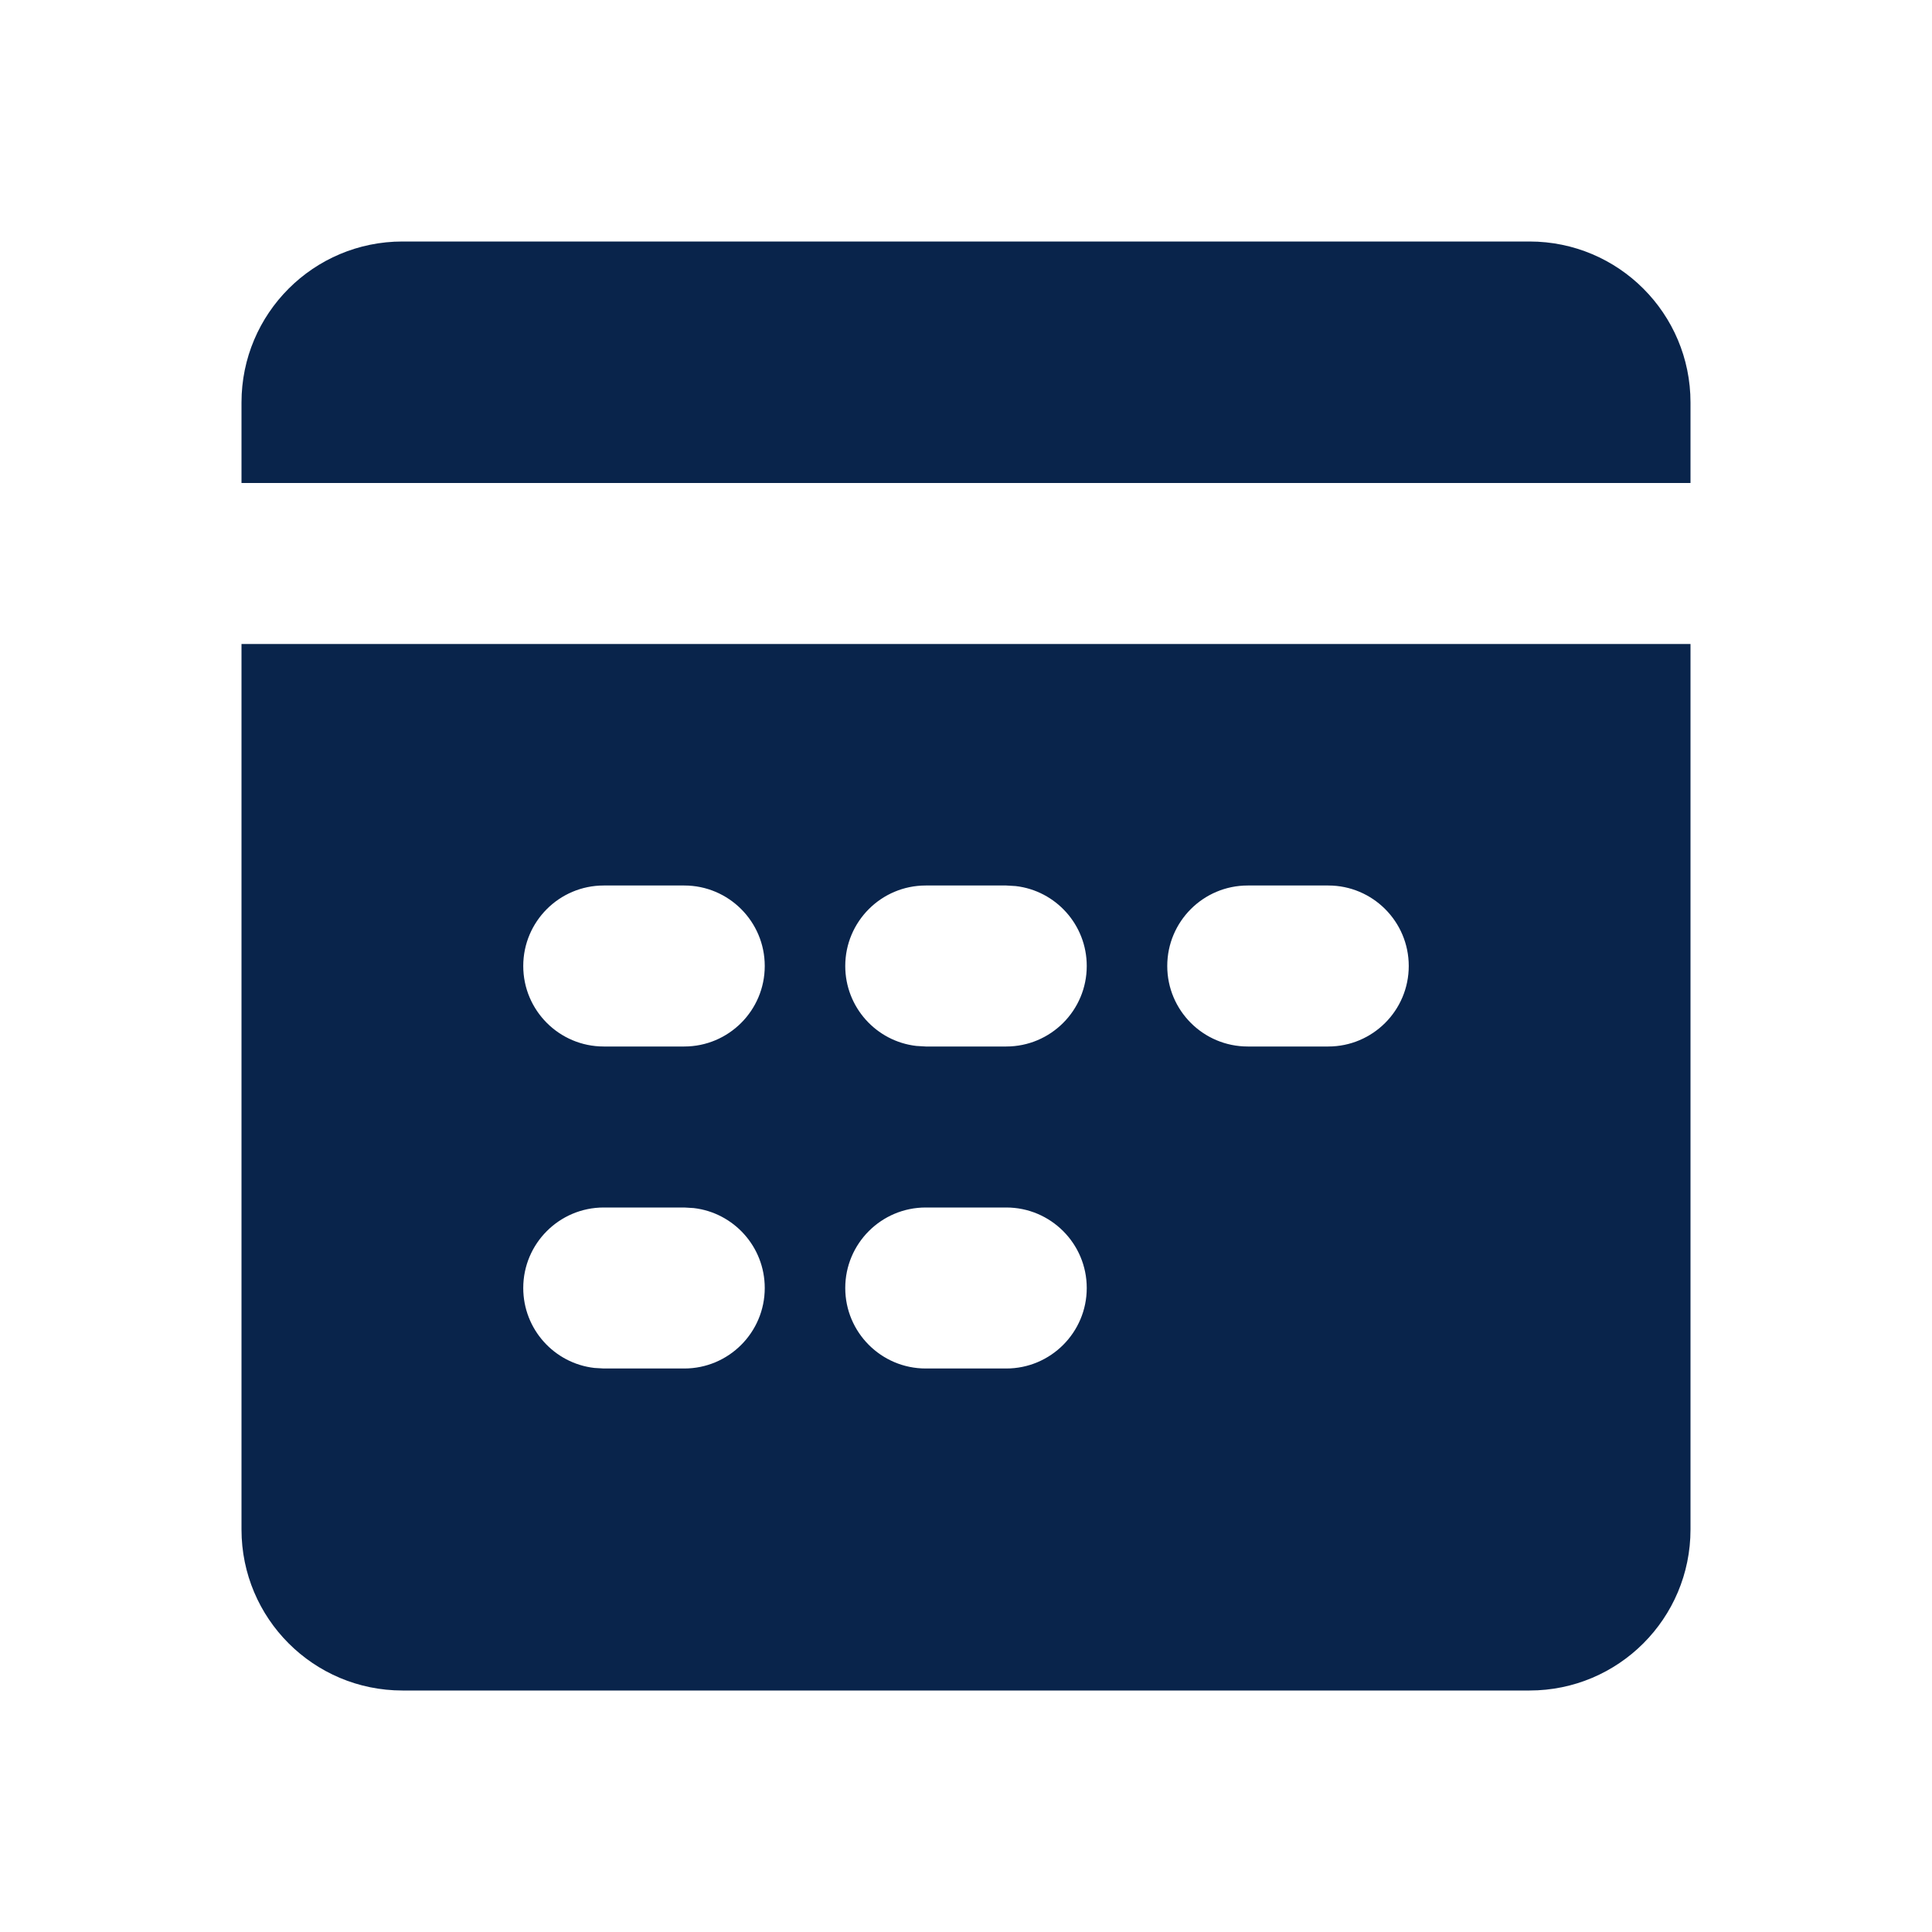 <?xml version="1.0" encoding="UTF-8"?>
<svg width="24px" height="24px" viewBox="0 0 24 24" version="1.1" xmlns="http://www.w3.org/2000/svg" xmlns:xlink="http://www.w3.org/1999/xlink">
    <title>calendar_month_fill</title>
    <g id="Icon" stroke="none" stroke-width="1" fill="none" fill-rule="evenodd">
        <g id="Business" transform="translate(-192, -528)" fill-rule="nonzero">
            <g id="calendar_month_fill" transform="translate(192, 528)">
                <path d="M24,0 L24,24 L0,24 L0,0 L24,0 Z M12.594,23.258 L12.582,23.259 L12.511,23.295 L12.492,23.299 L12.477,23.295 L12.406,23.259 C12.396,23.256 12.387,23.259 12.382,23.265 L12.378,23.276 L12.361,23.703 L12.366,23.724 L12.377,23.736 L12.48,23.81 L12.495,23.814 L12.507,23.81 L12.611,23.736 L12.623,23.72 L12.627,23.703 L12.61,23.276 C12.608,23.266 12.601,23.259 12.594,23.258 Z M12.858,23.145 L12.845,23.147 L12.66,23.24 L12.65,23.25 L12.647,23.261 L12.665,23.691 L12.67,23.703 L12.678,23.71 L12.879,23.803 C12.891,23.807 12.902,23.803 12.908,23.795 L12.912,23.781 L12.878,23.166 C12.875,23.155 12.867,23.147 12.858,23.145 Z M12.143,23.147 C12.133,23.142 12.122,23.145 12.116,23.153 L12.11,23.166 L12.076,23.781 C12.075,23.793 12.083,23.802 12.093,23.805 L12.108,23.803 L12.309,23.71 L12.319,23.702 L12.322,23.691 L12.34,23.261 L12.337,23.248 L12.328,23.24 L12.143,23.147 Z" id="MingCute"></path>
                <path d="M21,8 L21,19 C21,20.105 20.105,21 19,21 L5,21 C3.895,21 3,20.105 3,19 L3,8 L21,8 Z M8.5,15 L7.5,15 C6.948,15 6.5,15.448 6.5,16 C6.5,16.513 6.886,16.936 7.383,16.993 L7.5,17 L8.5,17 C9.052,17 9.5,16.552 9.5,16 C9.5,15.487 9.114,15.064 8.617,15.007 L8.5,15 Z M12.5,15 L11.5,15 C10.948,15 10.5,15.448 10.5,16 C10.5,16.552 10.948,17 11.5,17 L12.5,17 C13.052,17 13.5,16.552 13.5,16 C13.5,15.448 13.052,15 12.5,15 Z M8.5,11 L7.5,11 C6.948,11 6.5,11.448 6.5,12 C6.5,12.552 6.948,13 7.5,13 L8.5,13 C9.052,13 9.5,12.552 9.5,12 C9.5,11.448 9.052,11 8.5,11 Z M12.5,11 L11.5,11 C10.948,11 10.5,11.448 10.5,12 C10.5,12.513 10.886,12.936 11.383,12.993 L11.5,13 L12.5,13 C13.052,13 13.5,12.552 13.5,12 C13.5,11.487 13.114,11.064 12.617,11.007 L12.5,11 Z M16.5,11 L15.5,11 C14.948,11 14.5,11.448 14.5,12 C14.5,12.552 14.948,13 15.5,13 L16.5,13 C17.052,13 17.5,12.552 17.5,12 C17.5,11.448 17.052,11 16.5,11 Z M19,3 C20.105,3 21,3.895 21,5 L21,6 L3,6 L3,5 C3,3.895 3.895,3 5,3 L19,3 Z" id="形状" fill="#09244B"></path>
            </g>
        </g>
    </g>
</svg>